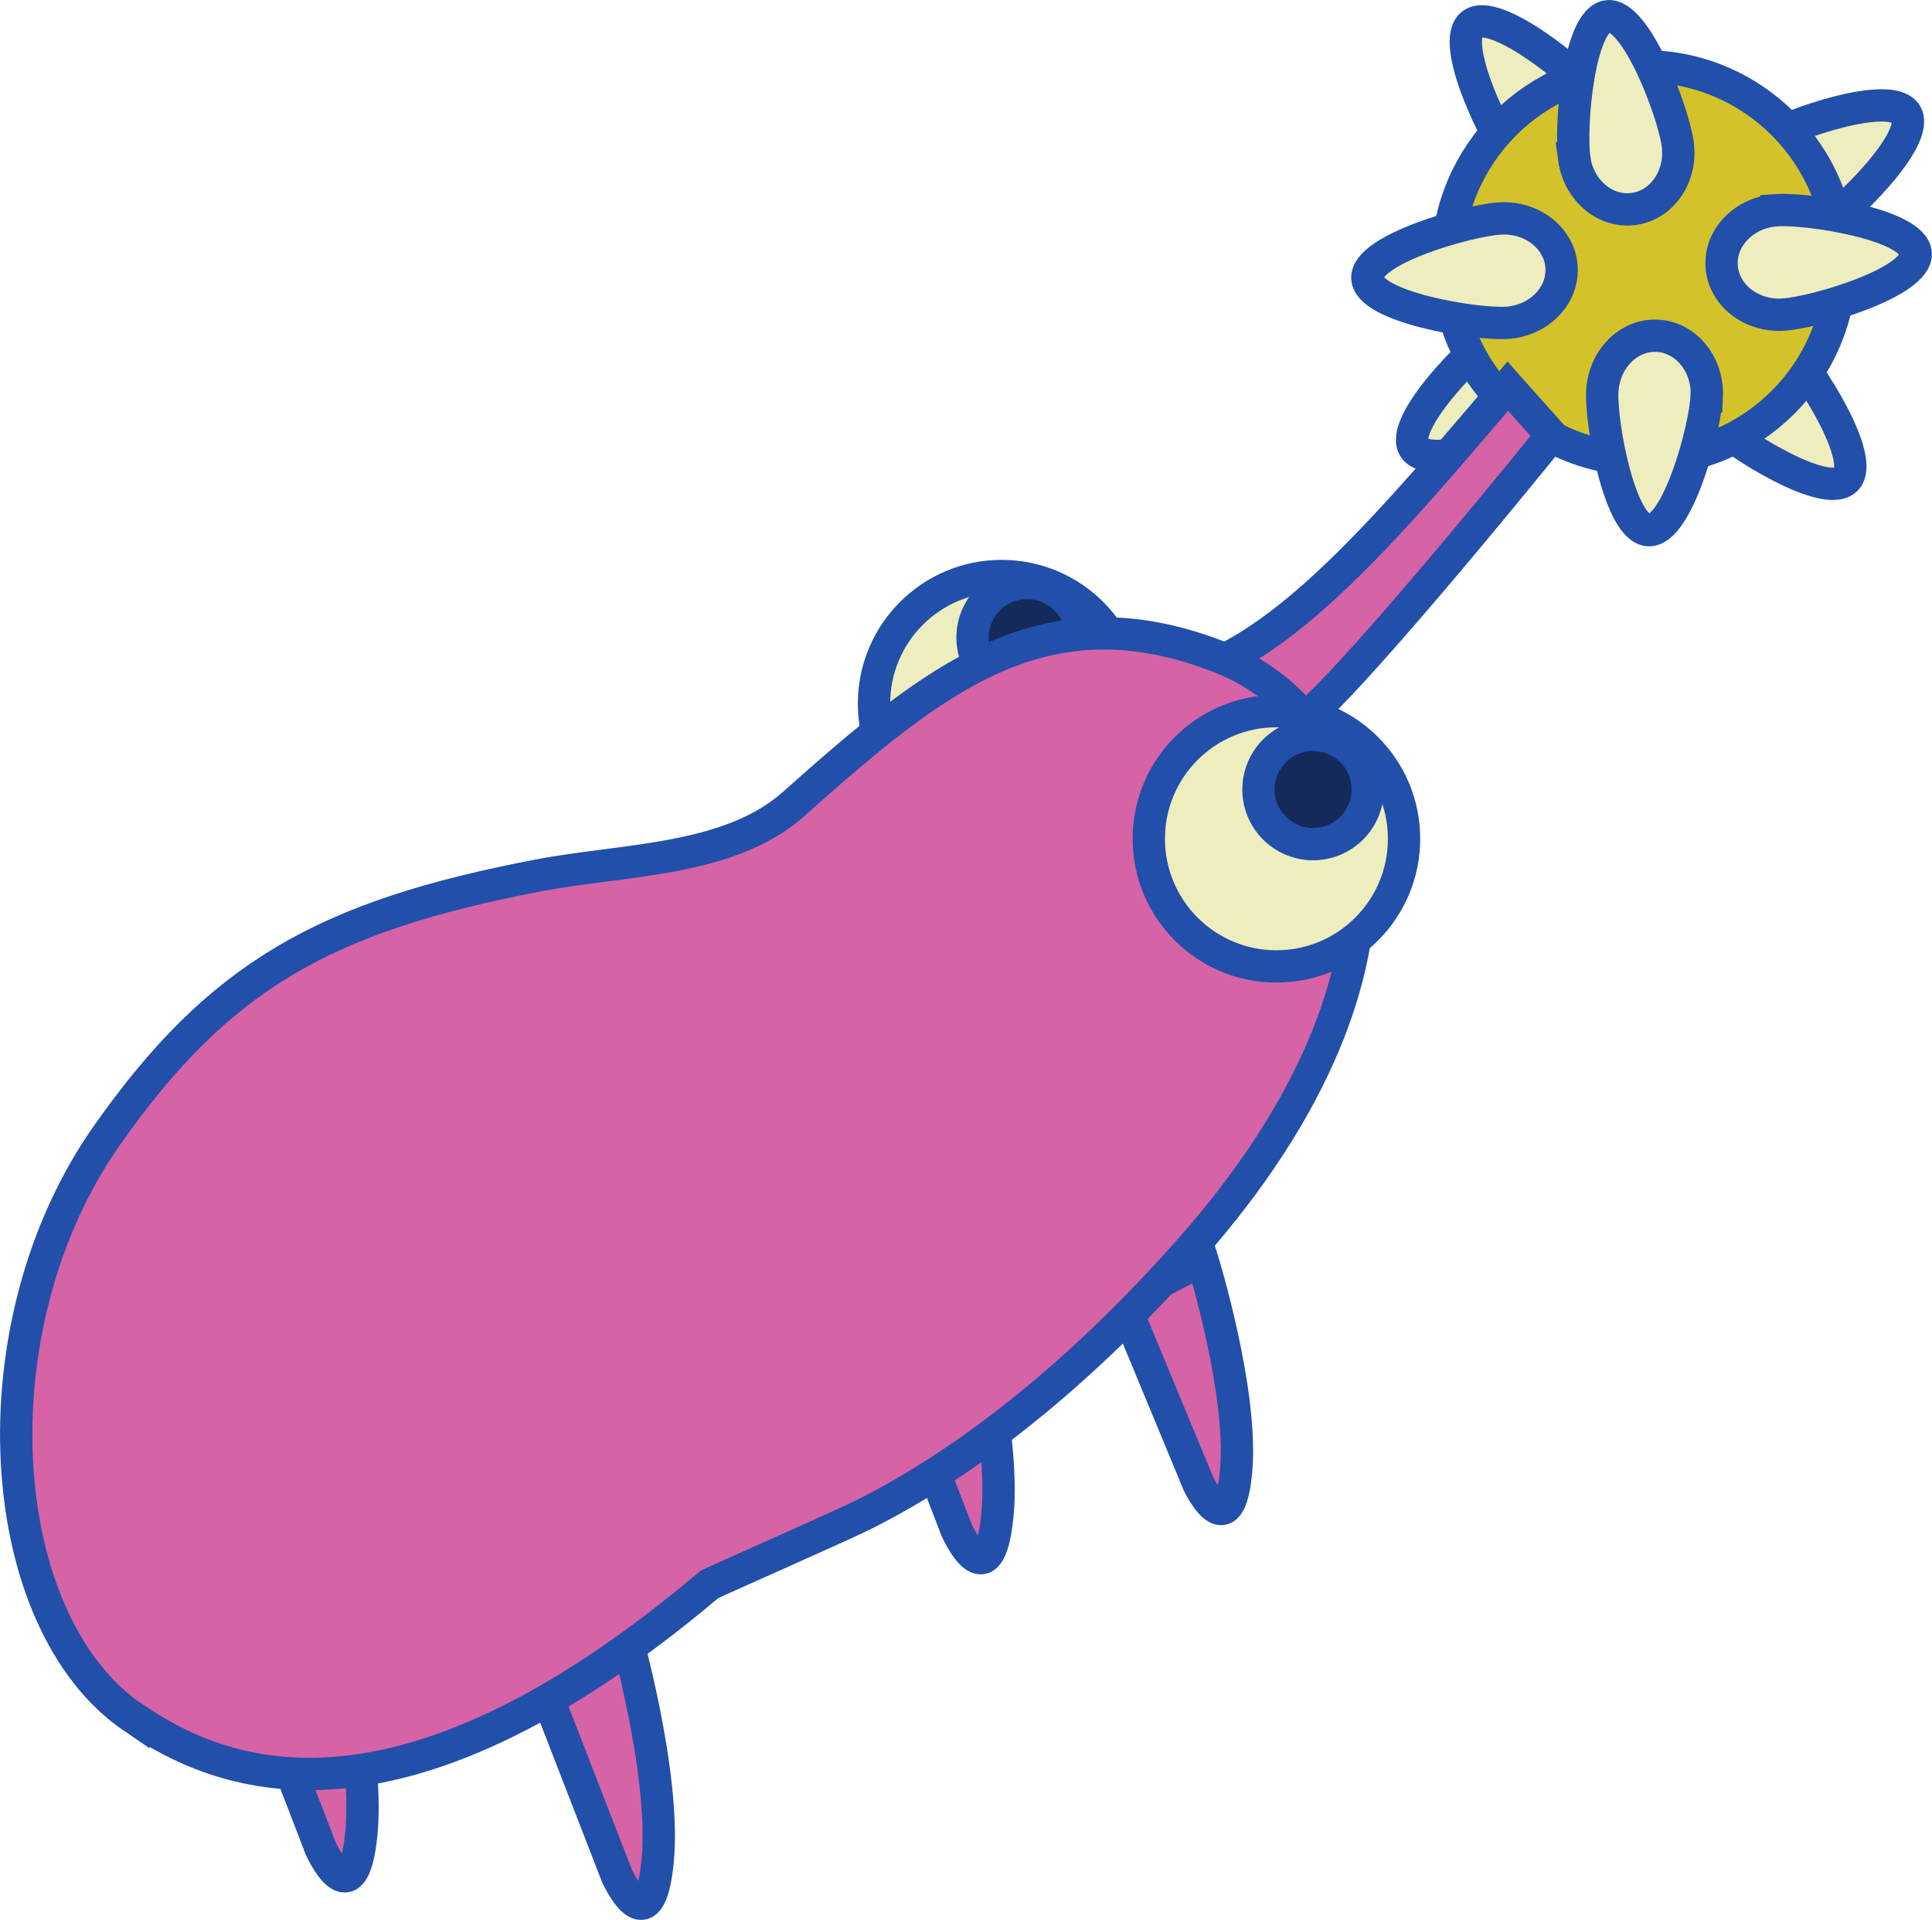 <?xml version="1.0" encoding="UTF-8"?><svg id="Layer_2" xmlns="http://www.w3.org/2000/svg" viewBox="0 0 119.59 118.82"><defs><style>.cls-1{fill:#eeedbe;}.cls-1,.cls-2,.cls-3,.cls-4{stroke:#214faa;stroke-miterlimit:10;stroke-width:2px;}.cls-2{fill:#132a5b;}.cls-3{fill:#d3c22a;}.cls-4{fill:#d663a6;}</style></defs><g id="Layer_2-2"><path class="cls-1" d="m93.81,10.12c1.24,1.56,3.38,1.93,4.78.82,1.4-1.11,1.53-3.28.29-4.84-1.24-1.56-6.37-5.7-7.77-4.59-1.4,1.11,1.46,7.05,2.7,8.61Z"/><path class="cls-1" d="m110.57,21.44c-1.42-1.41-3.58-1.52-4.84-.25-1.26,1.27-1.13,3.44.28,4.84s7,4.91,8.26,3.64c1.26-1.27-2.29-6.83-3.7-8.23Z"/><path class="cls-1" d="m109.11,8.72c-1.7,1.05-2.31,3.13-1.37,4.65.94,1.52,3.08,1.9,4.77.86,1.7-1.05,6.41-5.66,5.47-7.18-.94-1.52-7.17.63-8.87,1.67Z"/><path class="cls-1" d="m96.37,25.87c1.68-1.08,2.25-3.18,1.28-4.68s-3.11-1.84-4.79-.76-6.29,5.79-5.32,7.29,7.16-.77,8.83-1.86Z"/><circle class="cls-3" cx="101.76" cy="16.28" r="12.18"/><path class="cls-1" d="m93.24,19.98c1.99-.11,3.52-1.65,3.42-3.43-.1-1.78-1.8-3.14-3.79-3.03-1.99.11-8.33,1.92-8.23,3.7.1,1.78,6.6,2.87,8.59,2.76Z"/><path class="cls-1" d="m97.44,9.8c.27,1.98,1.93,3.38,3.7,3.13s2.98-2.05,2.71-4.02c-.27-1.98-2.59-8.15-4.36-7.9s-2.32,6.82-2.04,8.79Z"/><path class="cls-1" d="m105.65,24.53c.08-1.99-1.29-3.67-3.08-3.75s-3.3,1.48-3.39,3.47,1.09,8.48,2.87,8.56,3.51-6.29,3.59-8.28Z"/><path class="cls-1" d="m109.96,13.01c-1.99.13-3.51,1.69-3.39,3.47.12,1.78,1.83,3.12,3.82,2.99s8.31-2,8.19-3.79-6.63-2.8-8.62-2.67Z"/><circle class="cls-1" cx="62" cy="43.55" r="7.9"/><path class="cls-4" d="m54.31,82l4.9,12.68s2,4.5,2.53-.91c.53-5.41-2.07-14.48-2.07-14.48l-5.35,2.7Z"/><path class="cls-4" d="m14.95,101.68l4.89,12.69s2,4.5,2.53-.91-2.06-14.48-2.06-14.48l-5.36,2.7Z"/><circle class="cls-2" cx="63.58" cy="39.46" r="3.38"/><path class="cls-4" d="m70.46,42.1c7.16.33,14.52-8.37,22.87-18.2l2.72,3.05s-11.75,14.57-15.35,17.58"/><path class="cls-4" d="m33.26,103.39l4.92,12.68s2.01,4.49,2.53-.91c.52-5.41-2.1-14.48-2.1-14.48l-5.35,2.71Z"/><path class="cls-4" d="m69.5,80.53l4.69,11.31s1.91,4.01,2.33-.87-2.09-12.99-2.09-12.99l-4.93,2.55Z"/><path class="cls-4" d="m8.26,106.31c-8.72-5.93-9.96-24.2-1.65-36.03,6.98-9.94,13.54-13.58,26.71-16.1,5.25-1.01,11.8-.86,15.79-4.41,8.77-7.8,15.5-13.35,26.4-9.1,9.83,3.83,13.81,18.99-1.86,36.68-6.71,7.58-13.61,13.08-20.14,16.36-1.49.75-8.5,3.82-9.6,4.35h0c-19.78,16.7-30.58,11.69-35.65,8.24Z"/><circle class="cls-1" cx="79.01" cy="51.91" r="7.9"/><circle class="cls-2" cx="81.28" cy="48.86" r="3.38"/></g></svg>